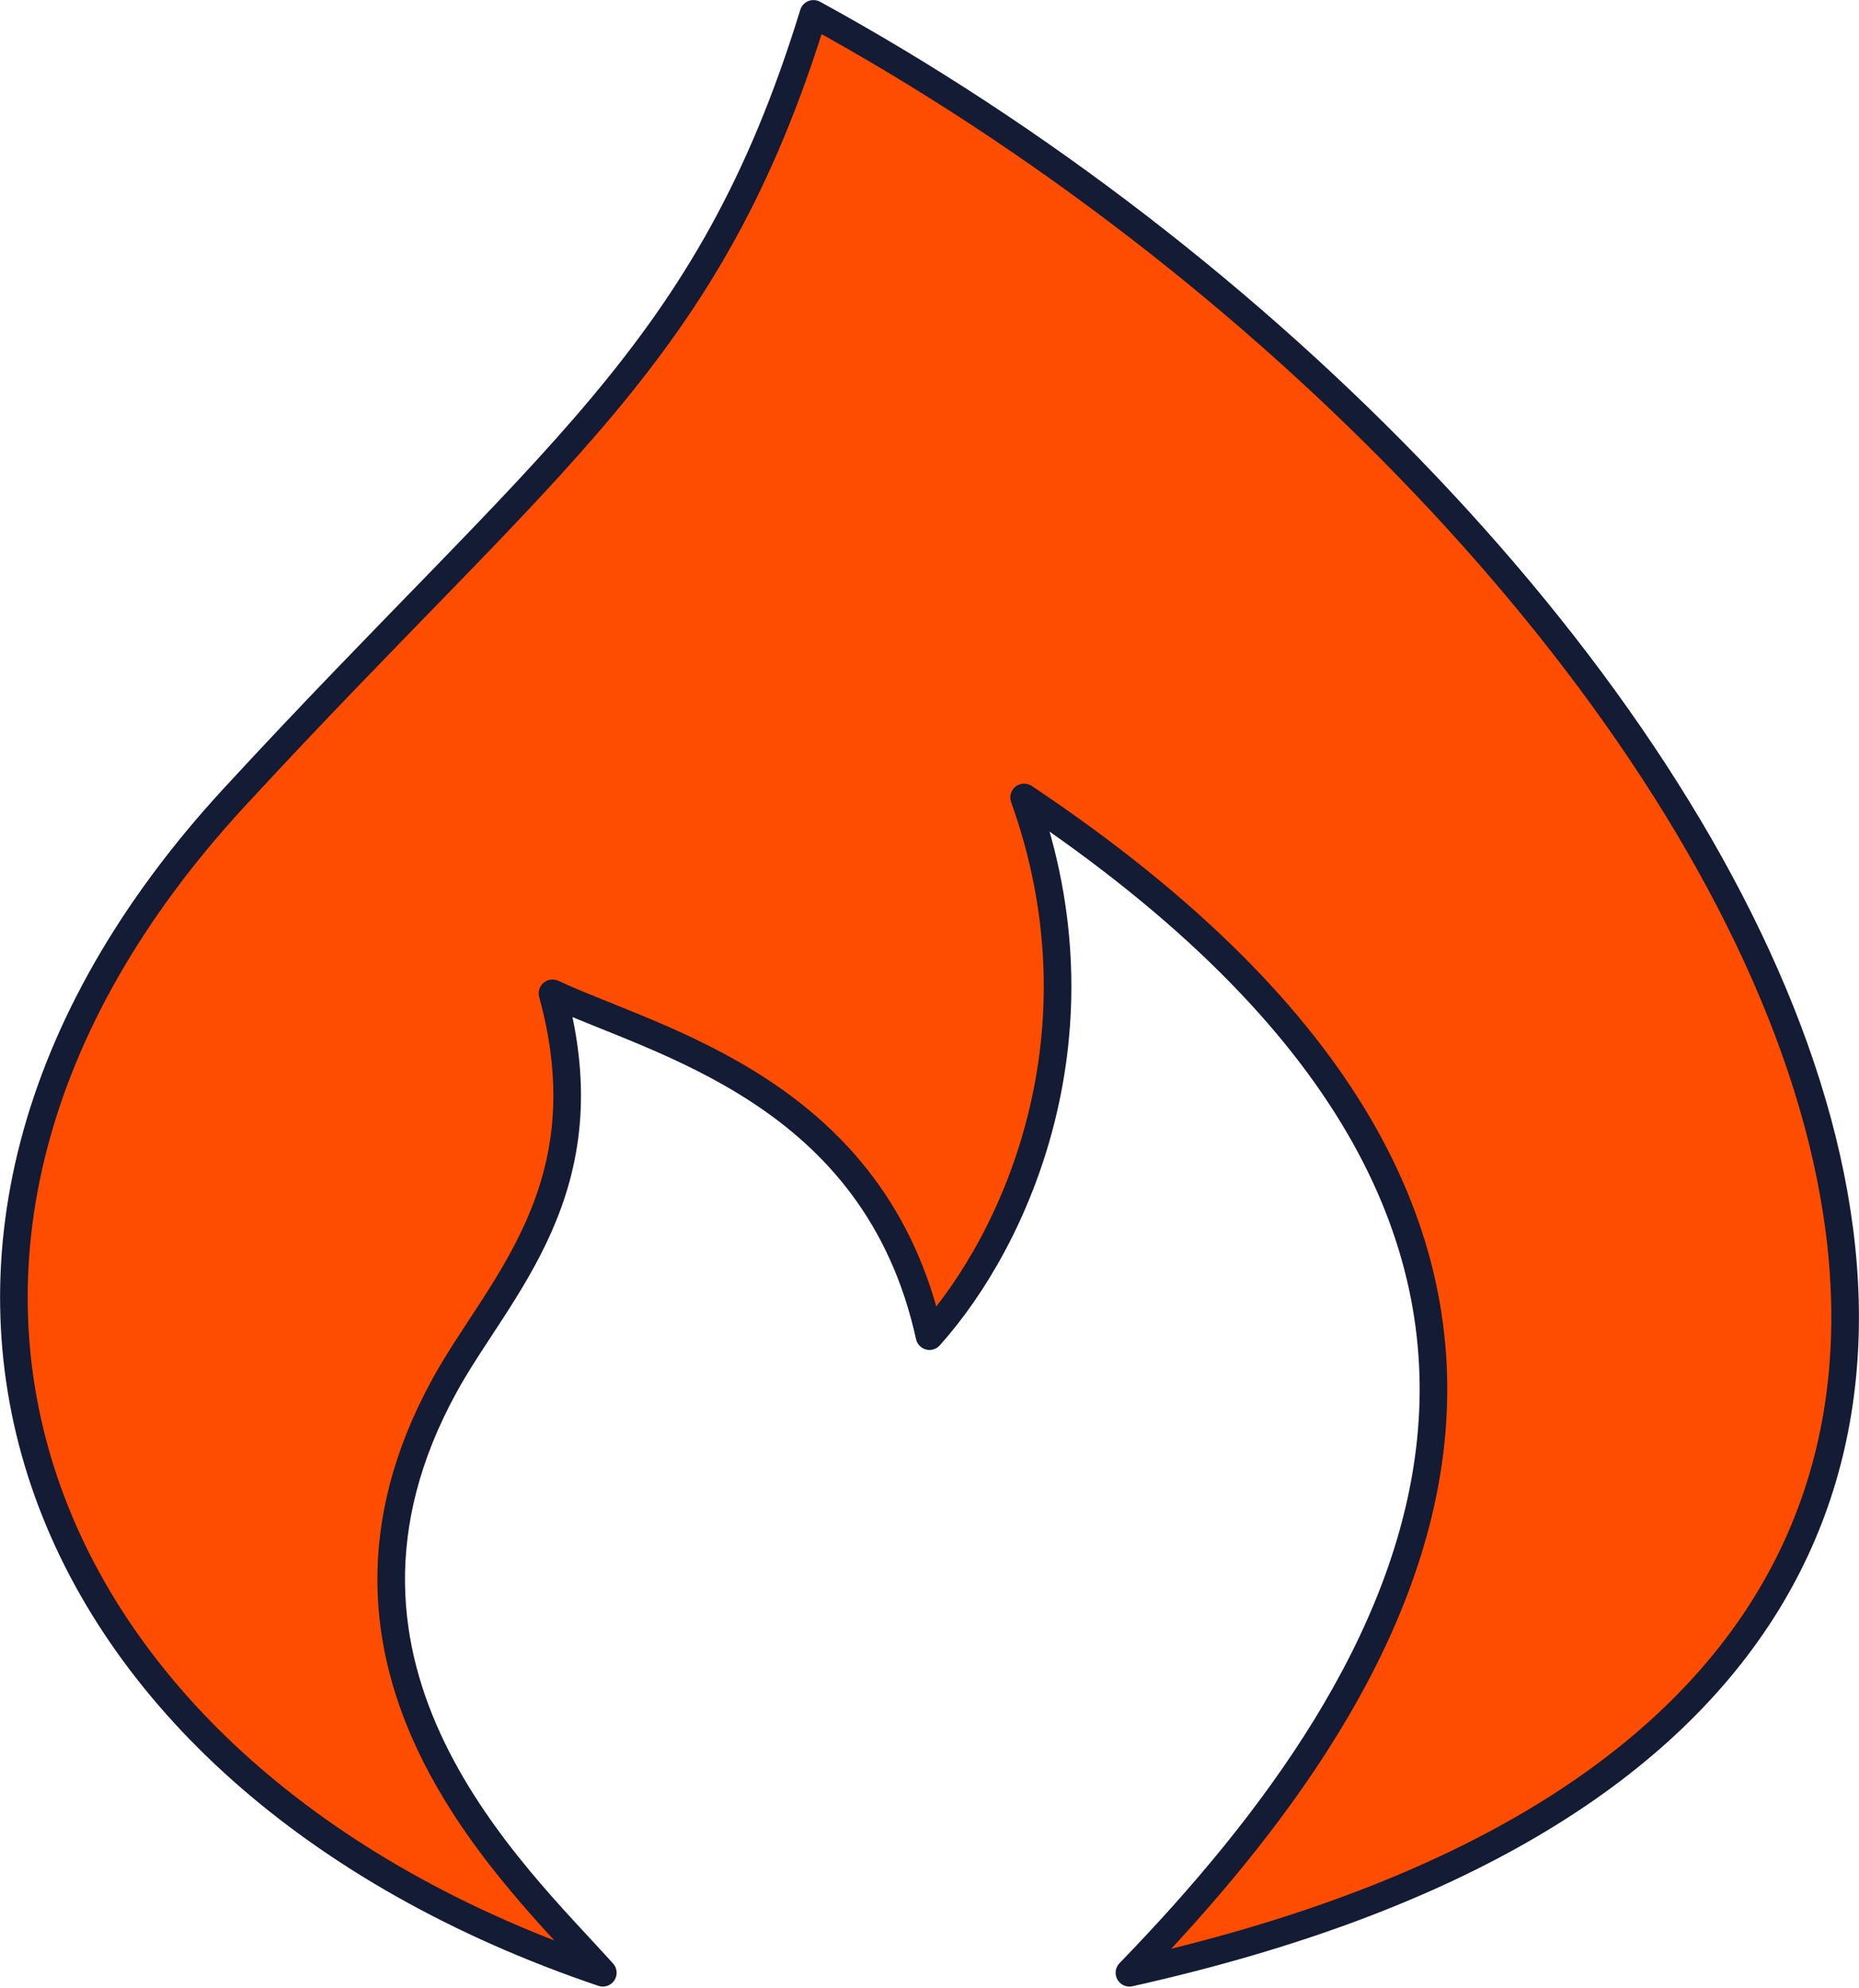 <svg width="101" height="108" viewBox="0 0 101 108" fill="none" xmlns="http://www.w3.org/2000/svg">
<path d="M61.363 107.162C132.893 91.201 92.836 27.356 44.196 0.754C38.475 19.375 29.89 24.696 12.723 43.317C-10.007 67.971 1.278 96.521 32.751 107.162C27.983 101.842 15.676 90.673 24.164 75.24C27.091 69.919 32.943 64.599 30.017 53.958C35.739 56.618 47.574 59.278 50.5 72.579C55.269 67.259 60.218 56.086 55.641 43.317C91.467 67.259 76.836 91.201 61.363 107.162Z" fill="#FF4D00" stroke="#141B34" stroke-width="1.5" stroke-linecap="round" stroke-linejoin="round"/>
</svg>
